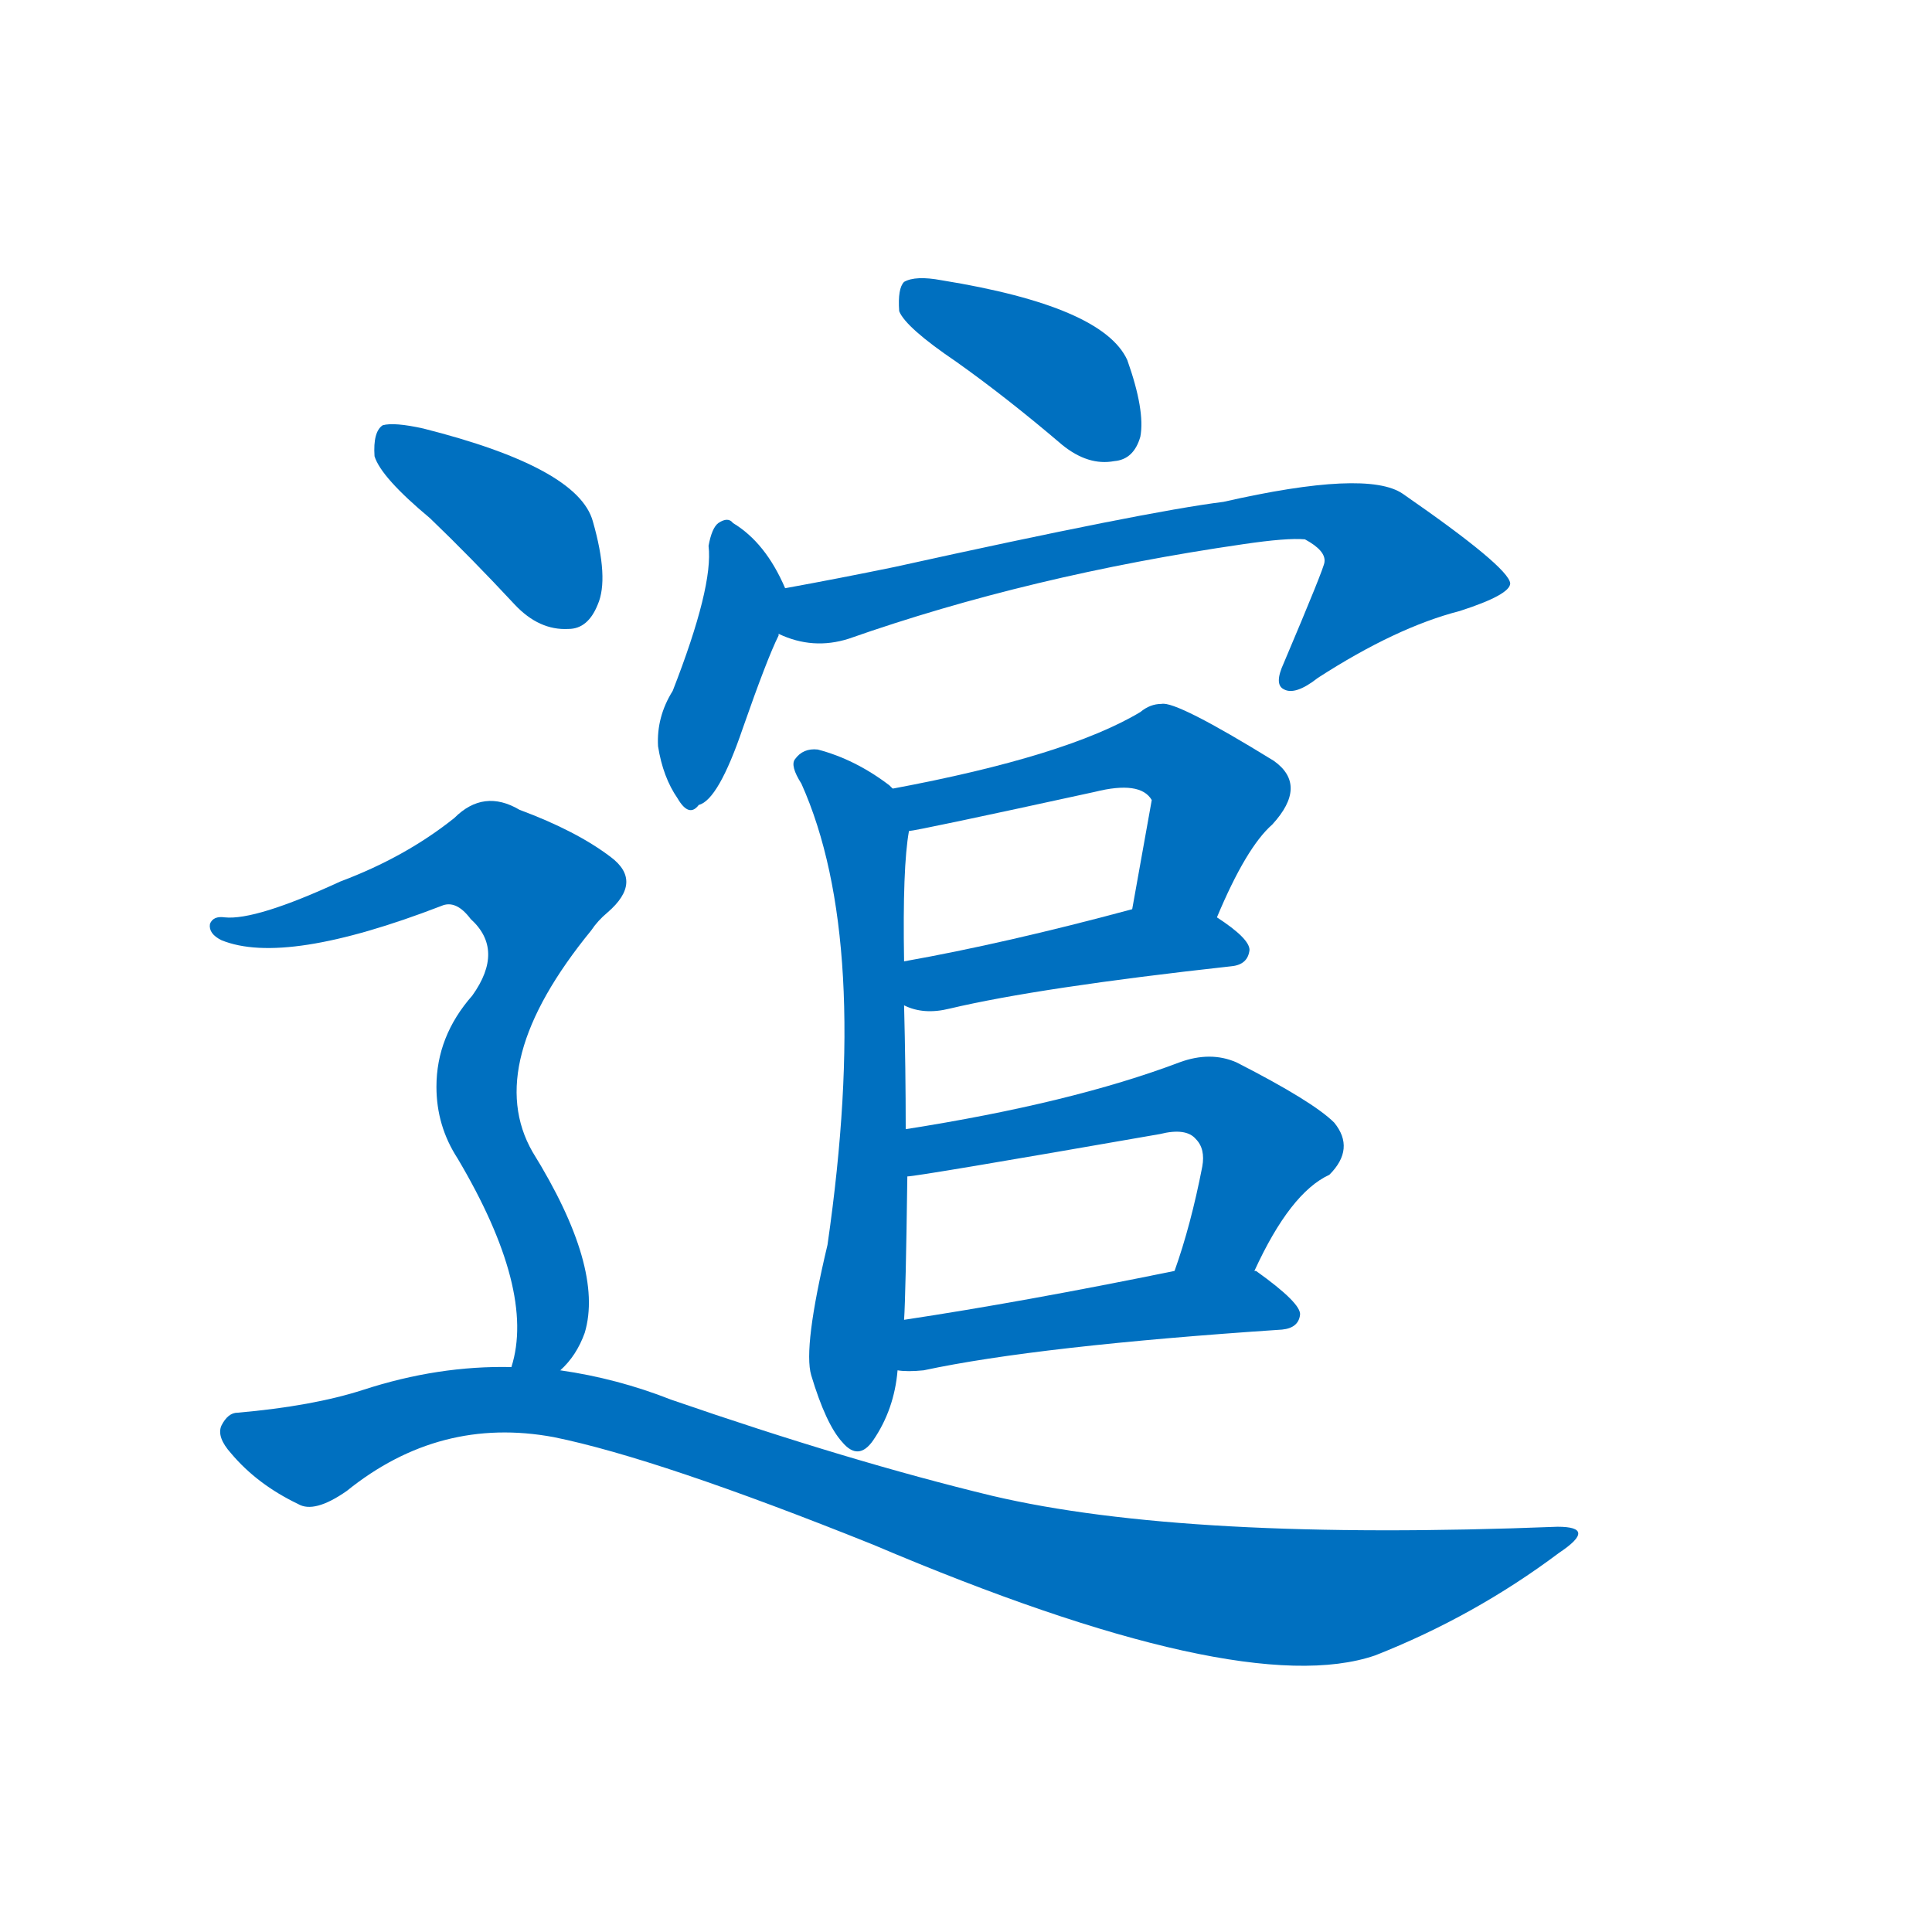 <svg width='83' height='83' >
                                <g transform="translate(3, 70) scale(0.07, -0.07)">
                                    <!-- 先将完整的字以灰色字体绘制完成，层级位于下面 -->
                                                                        <path d="M 544 778 Q 575 756 609 727 Q 625 714 641 717 Q 653 718 657 732 Q 660 748 649 779 Q 634 812 535 828 Q 519 831 512 827 Q 508 823 509 809 Q 513 799 544 778 Z" style="fill: #0070C0;"></path>
                                                                        <path d="M 439 639 Q 427 667 407 679 Q 404 683 398 679 Q 394 676 392 665 Q 395 640 370 576 Q 360 560 361 542 Q 364 523 373 510 Q 380 498 386 506 Q 398 509 413 553 Q 428 596 435 610 L 435 611 C 443 631 443 631 439 639 Z" style="fill: #0070C0;"></path>
                                                                        <path d="M 435 611 Q 456 601 478 608 Q 589 647 720 666 Q 747 670 758 669 Q 771 662 770 655 Q 770 652 745 593 Q 739 580 745 577 Q 752 573 766 584 Q 814 615 853 625 Q 884 635 884 642 Q 883 652 818 697 Q 796 712 708 692 Q 660 686 506 652 Q 472 645 439 639 C 409 634 406 620 435 611 Z" style="fill: #0070C0;"></path>
                                                                        <path d="M 513 307 Q 513 344 512 383 L 512 410 Q 511 468 515 490 C 517 507 517 507 505 516 Q 504 517 503 518 Q 482 534 459 540 Q 450 541 445 534 Q 442 530 449 519 Q 492 423 465 236 Q 450 173 455 156 Q 464 126 474 115 Q 484 103 493 116 Q 506 135 508 159 L 512 190 Q 513 205 514 278 L 513 307 Z" style="fill: #0070C0;"></path>
                                                                        <path d="M 704 437 Q 722 480 738 494 Q 760 518 739 533 Q 679 570 670 568 Q 663 568 657 563 Q 612 536 505 516 C 476 510 485 485 515 490 Q 519 490 629 514 Q 657 521 664 509 L 652 442 C 647 412 692 409 704 437 Z" style="fill: #0070C0;"></path>
                                                                        <path d="M 512 383 Q 524 377 540 381 Q 595 394 713 407 Q 723 408 724 417 Q 724 424 704 437 C 684 451 681 450 652 442 Q 574 421 512 410 C 482 405 484 393 512 383 Z" style="fill: #0070C0;"></path>
                                                                        <path d="M 727 220 Q 749 268 773 279 Q 789 295 776 311 Q 763 324 716 348 Q 700 355 681 348 Q 615 323 513 307 C 483 302 484 274 514 278 Q 520 278 669 304 Q 685 308 691 301 Q 697 295 695 284 Q 688 248 678 220 C 668 192 714 193 727 220 Z" style="fill: #0070C0;"></path>
                                                                        <path d="M 508 159 Q 514 158 524 159 Q 594 174 744 184 Q 754 185 755 193 Q 756 200 728 220 L 727 220 L 678 220 Q 585 201 512 190 C 482 185 478 161 508 159 Z" style="fill: #0070C0;"></path>
                                                                        <path d="M 221 682 Q 246 658 273 629 Q 288 613 306 614 Q 318 614 324 629 Q 331 645 321 680 Q 312 713 217 737 Q 199 741 192 739 Q 186 735 187 720 Q 191 707 221 682 Z" style="fill: #0070C0;"></path>
                                                                        <path d="M 225 333 Q 225 309 238 289 Q 286 208 271 161 C 265 132 282 135 301 159 Q 311 168 316 182 Q 328 222 284 293 Q 253 347 320 429 Q 324 435 330 440 Q 352 459 332 474 Q 311 490 276 503 Q 254 516 236 498 Q 206 474 166 459 Q 114 435 95 437 Q 88 438 86 433 Q 85 427 93 423 Q 132 407 228 444 Q 237 448 246 436 Q 267 417 247 389 Q 225 364 225 333 Z" style="fill: #0070C0;"></path>
                                                                        <path d="M 271 161 Q 226 162 180 147 Q 149 137 103 133 Q 97 133 93 125 Q 90 118 99 108 Q 115 89 140 77 Q 150 71 170 85 Q 227 131 297 118 Q 361 105 493 52 Q 719 -44 801 -16 Q 862 8 914 47 Q 938 63 913 63 Q 685 54 566 82 Q 479 103 369 141 Q 336 154 301 159 L 271 161 Z" style="fill: #0070C0;"></path>
                                    
                                    
                                                                                                                                                                                                                                                                                                                                                                                                                                                                                                                                                                                                                                                                                                                                                                                                                                                                                                                                                </g>
                            </svg>